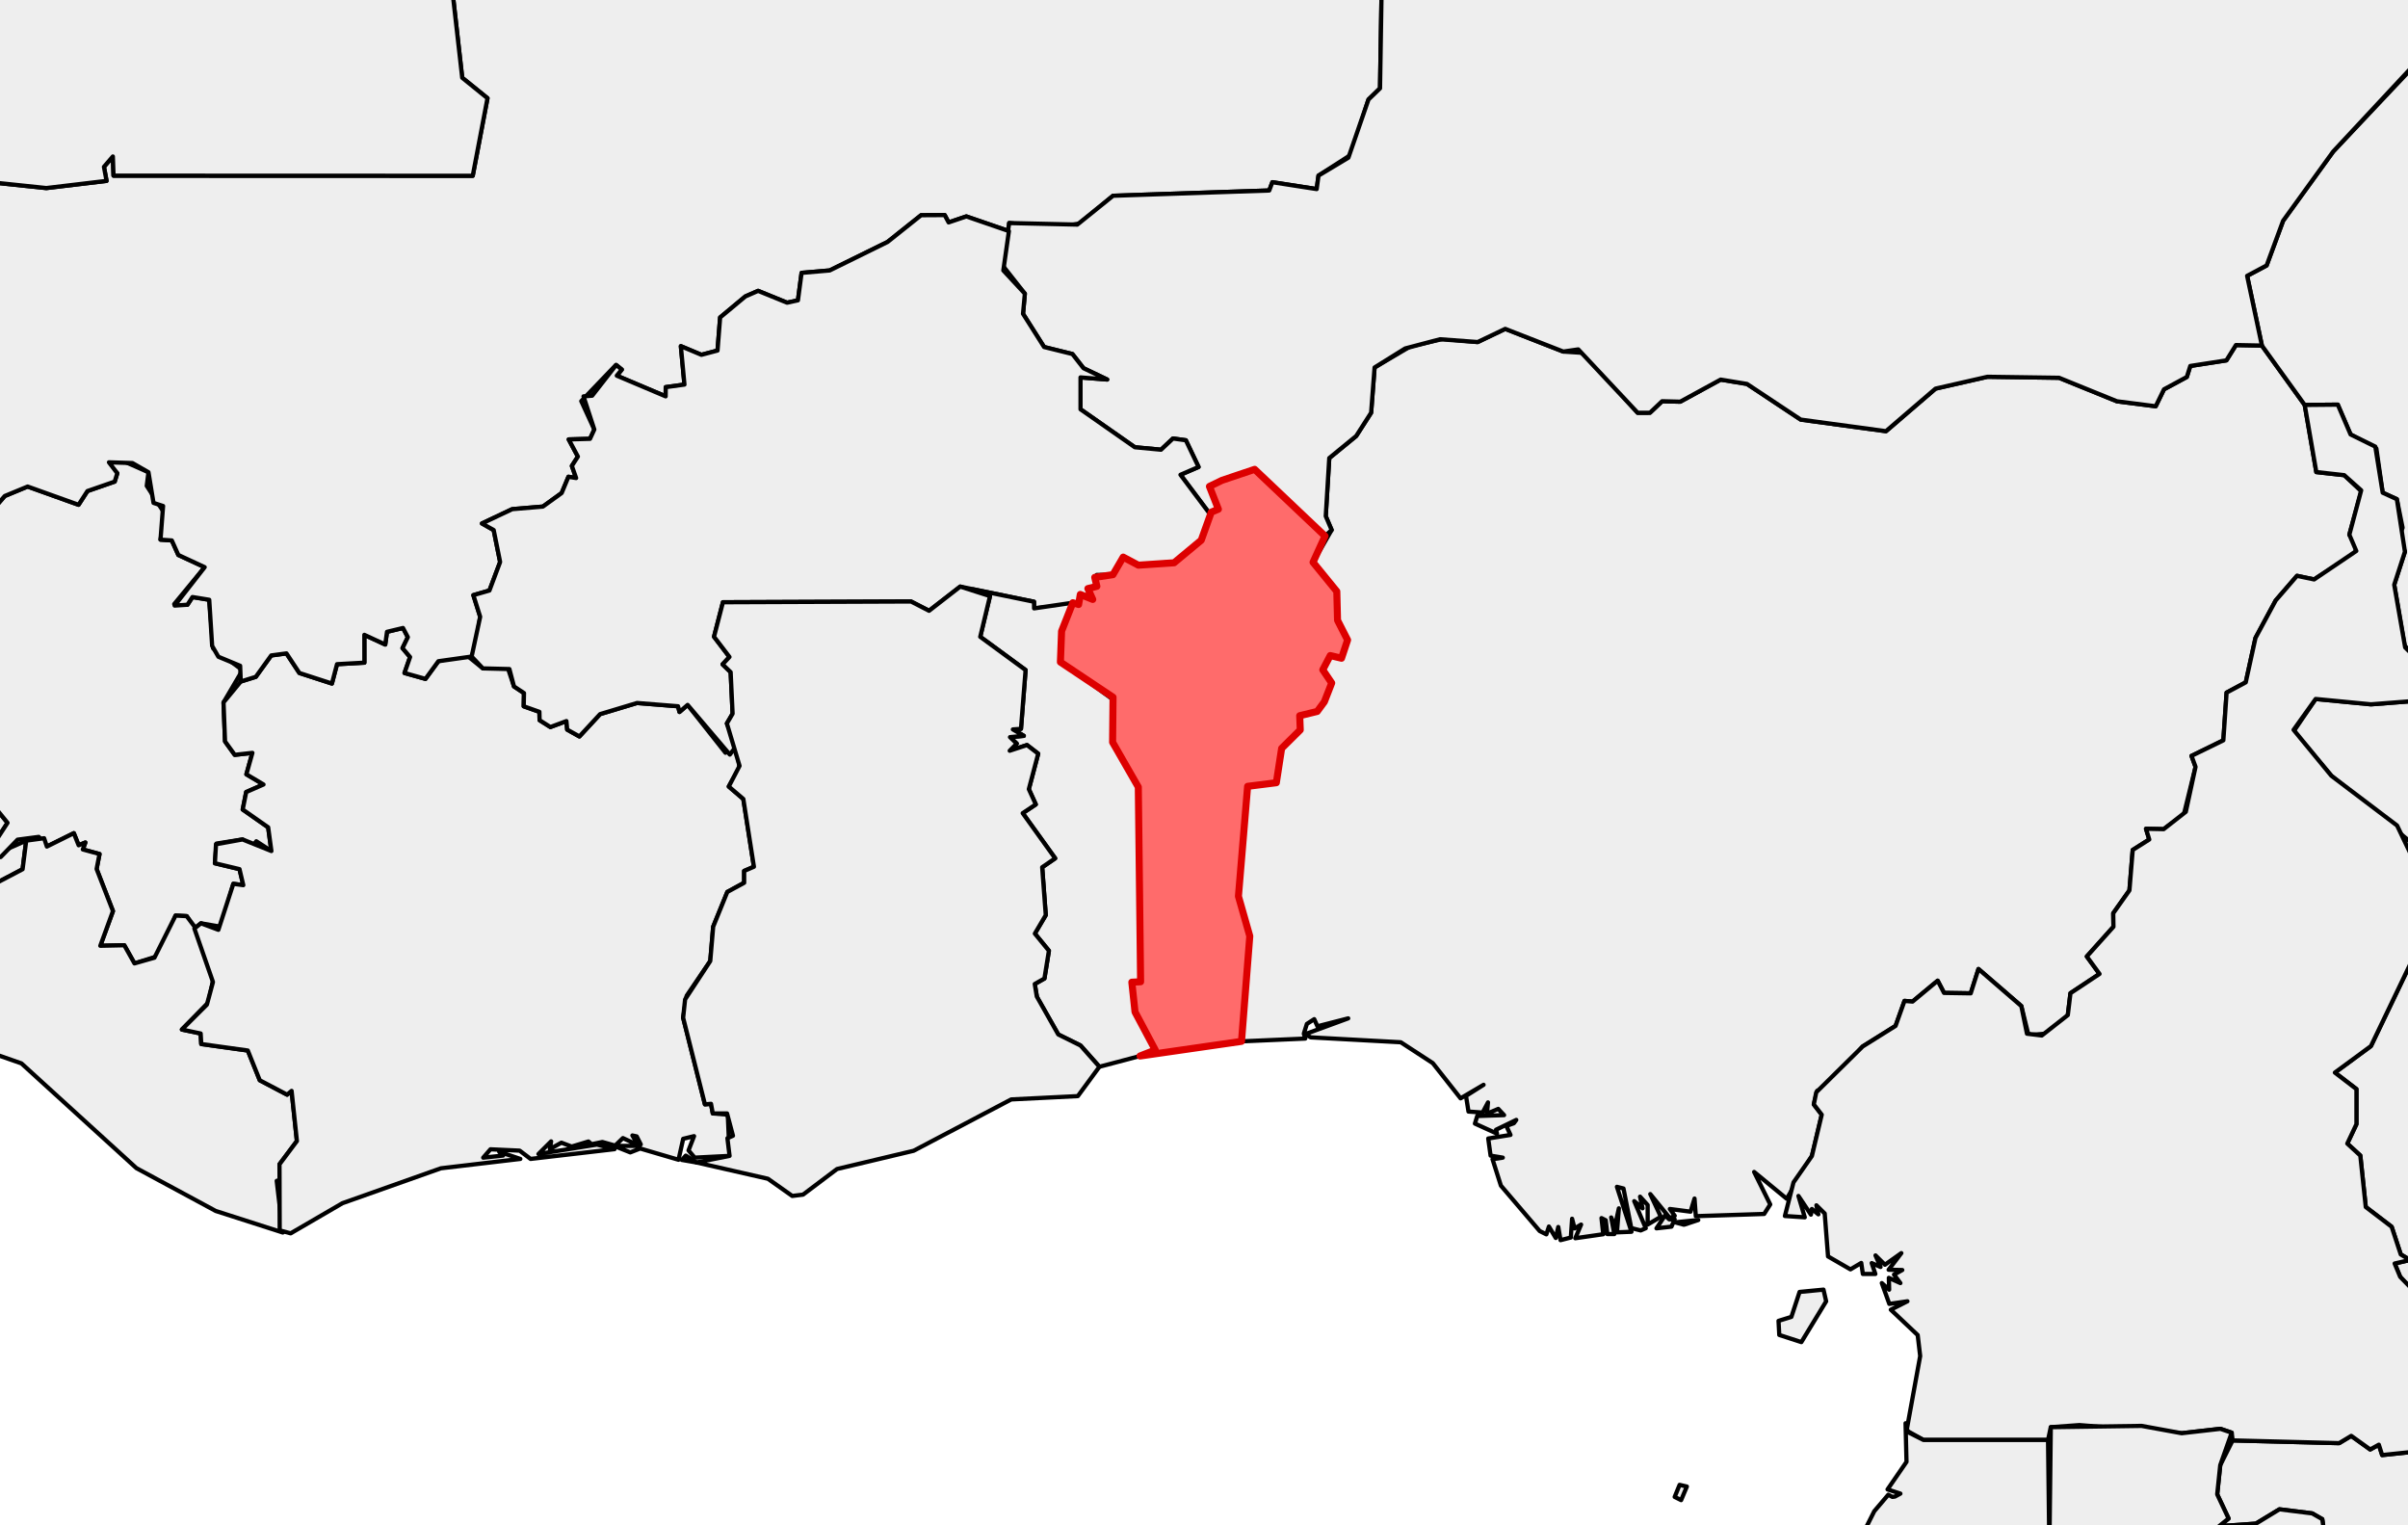 <?xml version="1.0" encoding="utf-8" standalone="no"?>
<!DOCTYPE svg PUBLIC "-//W3C//DTD SVG 1.1//EN"
  "http://www.w3.org/Graphics/SVG/1.1/DTD/svg11.dtd">
<svg xmlns:xlink="http://www.w3.org/1999/xlink" width="170.525pt" height="108pt" viewBox="0 0 170.525 108" xmlns="http://www.w3.org/2000/svg" version="1.1">
 <defs>
  <style type="text/css">*{stroke-linejoin: round; stroke-linecap: butt}</style>
 </defs>
 <g id="figure_1">
  <g id="patch_1">
   <path d="M 0 108 
L 170.525 108 
L 170.525 0 
L 0 0 
z
" style="fill: #ffffff"/>
  </g>
  <g id="axes_1">
   <g id="PatchCollection_1">
    <path d="M 143.655 142.938 
L 144.308 141.329 
L 146.097 140.066 
L 147.456 141.339 
L 148.9 140.968 
L 148.366 140.482 
L 149.158 138.682 
L 147.456 137.795 
L 148.058 136.684 
L 147.119 135.527 
L 146.416 135.751 
L 147.037 134.18 
L 146.651 132.145 
L 147.91 132.718 
L 149.118 132.141 
L 149.939 132.718 
L 152.57 132.146 
L 152.838 130.572 
L 152.356 129.152 
L 152.751 129.426 
L 153.717 128.756 
L 154.858 129.387 
L 156.208 131.787 
L 155.948 132.432 
L 159.195 132.892 
L 161.079 130.583 
L 162.159 132.347 
L 161.759 133.064 
L 163.377 133.279 
L 164.334 132.314 
L 163.762 131.44 
L 164.405 129.761 
L 165.414 129.305 
L 165.755 127.824 
L 165.199 127.325 
L 165.85 126.9 
L 166.013 125.964 
L 165.377 123.372 
L 166.028 120.535 
L 164.905 119.484 
L 163.839 119.556 
L 163.413 118.357 
L 161.662 117.879 
L 162.258 116.855 
L 161.927 115.18 
L 162.418 114.146 
L 163.284 112.877 
L 164.96 112.328 
L 165.883 110.366 
L 164.655 108.91 
L 164.452 107.562 
L 163.738 107.154 
L 161.42 106.866 
L 159.755 107.88 
L 157.149 108.06 
L 157.819 107.516 
L 157.013 105.805 
L 157.228 103.741 
L 158.106 101.987 
L 165.65 102.181 
L 166.506 101.666 
L 167.849 102.629 
L 168.46 102.29 
L 168.695 103.025 
L 170.817 102.802 
L 171.644 103.596 
L 172.608 103.23 
L 174.092 103.525 
L 176.127 104.604 
L 176.498 105.388 
L 177.089 104.849 
L 176.465 103.21 
L 176.604 102.066 
L 177.412 101.57 
L 179.21 97.452 
L 179.12 95.302 
L 180.002 92.983 
L 183.969 92.446 
L 185.704 91.596 
L 187.919 92.206 
L 188.244 92.725 
L 189.833 92.569 
L 190.493 93.147 
L 190.937 92.492 
L 192.418 92.108 
L 193.441 93.15 
L 193.352 95.492 
L 189.77 101.993 
L 189.763 106.08 
L 188.406 109.672 
L 188.928 113.966 
L 187.41 117.814 
L 187.63 120.015 
L 184.704 123.316 
L 182.812 123.867 
L 181.557 125.022 
L 179.441 129.174 
L 177.325 131.153 
L 177.53 138.75 
L 175.453 142.807 
L 172.945 143.751 
L 172.449 144.798 
L 170.76 145.639 
L 168.289 148.835 
L 167.239 149.405 
L 166.226 149.012 
L 165.436 149.314 
L 165.105 147.116 
L 165.894 146.245 
L 165.346 145.223 
L 162.413 146.707 
L 160.892 146.404 
L 160.875 147.966 
L 158.756 149.307 
L 156.898 147.236 
L 156.334 147.473 
L 155.291 146.129 
L 154.574 145.989 
L 153.66 147.118 
L 152.091 147.428 
L 151.66 148.588 
L 150.8 148.489 
L 149.59 150.209 
L 148.335 148.632 
L 148.243 147.238 
z
" clip-path="url(#pe9084665d2)" style="fill: #eeeeee; stroke: #000000; stroke-width: 0.3"/>
    <path d="M -18.15 55.78 
L -16.922 55.764 
L -15.884 54.865 
L -15.875 54.229 
L -14.591 53.724 
L -12.657 50.141 
L -11.361 49.818 
L -10.464 50.183 
L -9.009 49.866 
L -8.931 49.393 
L -4.539 49.388 
L -2.147 52.242 
L -1.785 53.425 
L -0.747 54.001 
L -1.219 55.496 
L -0.21 55.695 
L -0.247 57.299 
L 0.534 58.258 
L -1.146 60.845 
L 1.857 59.52 
L 1.6 61.545 
L -0.329 62.56 
L -0.35 64.325 
L -5.002 68.056 
L -6.056 70.031 
L -8.464 68.489 
L -12.884 66.872 
L -11.976 66.872 
L -12.769 66.501 
L -12.366 65.907 
L -10.745 65.442 
L -12.6 65.716 
L -13.132 65.101 
L -12.522 64.292 
L -13.516 64.898 
L -15.742 63.537 
L -14.97 63.329 
L -15.57 62.568 
L -15.332 62.083 
L -15.969 61.07 
L -17.241 61.624 
L -18.055 59.415 
L -16.377 60.245 
L -16.924 59.598 
L -15.291 58.952 
L -15.698 58.86 
L -15.332 58.173 
L -16.564 58.858 
L -16.331 58.402 
L -17.199 58.268 
L -16.867 58.873 
L -17.231 59.298 
L -17.746 57.228 
L -16.06 57.018 
L -17.018 56.972 
L -16.652 56.468 
L -17.923 56.381 
z
" clip-path="url(#pe9084665d2)" style="fill: #eeeeee; stroke: #000000; stroke-width: 0.3"/>
    <path d="M -15.834 65.626 
L -13.645 65.194 
L -12.794 65.675 
L -13.17 66.873 
L -13.54 66.276 
z
" clip-path="url(#pe9084665d2)" style="fill: #eeeeee; stroke: #000000; stroke-width: 0.3"/>
    <path d="M -29.935 43.576 
L -27.494 39.286 
L -26.234 39.183 
L -24.701 38.136 
L -22.882 38.349 
L -21.92 37.633 
L -20.992 37.861 
L -20.952 35.893 
L -22.599 34.894 
L -21.721 34.051 
L -20.76 33.945 
L -20.981 31.39 
L -16.661 31.641 
L -16.499 32.74 
L -15.579 32.31 
L -11.919 33.86 
L -10.216 33.176 
L -6.092 33.036 
L -5.475 33.33 
L -6.265 34.625 
L -5.118 35.736 
L -4.167 35.815 
L -3.247 34.552 
L -2.583 34.438 
L -0.987 36.648 
L 0.337 35.119 
L 1.958 34.449 
L 5.563 35.741 
L 6.192 34.769 
L 8.122 34.1 
L 8.306 33.509 
L 7.62 32.854 
L 8.593 32.586 
L 10.514 33.436 
L 10.393 34.402 
L 11.694 36.415 
L 11.367 38.209 
L 12.167 38.266 
L 12.629 39.294 
L 14.494 40.159 
L 12.338 42.772 
L 13.274 42.818 
L 13.63 42.273 
L 14.817 42.467 
L 15.097 45.91 
L 17.173 47.451 
L 15.83 49.734 
L 15.937 52.494 
L 16.624 53.446 
L 17.874 53.306 
L 17.449 54.824 
L 18.66 55.545 
L 17.434 56.082 
L 17.188 57.316 
L 18.991 58.578 
L 19.219 60.257 
L 18.149 59.565 
L 17.873 59.948 
L 17.177 59.437 
L 15.332 59.728 
L 15.219 61.122 
L 16.96 61.538 
L 17.229 62.673 
L 16.524 62.578 
L 15.655 65.62 
L 14.233 65.374 
L 13.765 65.743 
L 13.222 64.868 
L 12.432 64.827 
L 11.297 67.656 
L 9.523 68.213 
L 8.802 66.929 
L 7.103 66.965 
L 7.999 64.508 
L 6.841 61.529 
L 7.047 60.468 
L 5.866 60.145 
L 6.043 59.653 
L 5.569 59.849 
L 5.228 58.993 
L 3.319 59.939 
L 2.747 59.254 
L 1.244 59.452 
L 0.053 60.68 
L -1.146 60.845 
L 0.534 58.258 
L -0.247 57.299 
L -0.21 55.695 
L -1.219 55.496 
L -0.747 54.001 
L -1.785 53.425 
L -4.223 49.463 
L -8.931 49.393 
L -9.009 49.866 
L -10.464 50.183 
L -11.361 49.818 
L -12.657 50.141 
L -14.591 53.724 
L -15.875 54.229 
L -15.884 54.865 
L -16.922 55.764 
L -18.15 55.78 
L -17.199 54.813 
L -17.874 54.74 
L -17.697 54.263 
L -18.244 54.836 
L -18.15 53.662 
L -18.857 54.131 
L -18.783 53.108 
L -19.561 53.039 
L -19.38 52.237 
L -19.783 52.7 
L -20.054 52.237 
L -20.967 52.627 
L -19.873 50.765 
L -20.47 50.399 
L -20.985 51.062 
L -20.696 49.703 
L -21.74 50.278 
L -23.168 49.173 
L -22.781 48.002 
L -23.797 48.969 
L -23.695 48.14 
L -24.255 48.631 
L -24.398 48.119 
L -25.781 47.902 
L -26.327 45.93 
L -27.141 46.123 
L -26.097 43.359 
L -27.419 45.024 
L -27.098 43.904 
L -27.82 44.646 
L -27.689 43.488 
L -28.141 43.813 
L -28.214 43.218 
L -27.187 42.387 
L -27.322 42.2 
L -28.372 42.846 
L -28.869 42.433 
L -29.141 44.184 
z
" clip-path="url(#pe9084665d2)" style="fill: #eeeeee; stroke: #000000; stroke-width: 0.3"/>
    <path d="M -6.056 70.031 
L -5.002 68.056 
L -0.35 64.325 
L -0.329 62.56 
L 1.6 61.545 
L 1.857 59.52 
L 3.124 59.349 
L 3.319 59.939 
L 5.228 58.993 
L 5.569 59.849 
L 6.043 59.653 
L 5.866 60.145 
L 7.047 60.468 
L 6.841 61.529 
L 7.999 64.508 
L 7.103 66.965 
L 8.802 66.929 
L 9.523 68.213 
L 10.937 67.81 
L 12.432 64.827 
L 13.222 64.868 
L 14.161 66.119 
L 15.099 69.37 
L 14.745 70.986 
L 12.881 72.896 
L 14.21 73.176 
L 14.253 73.922 
L 17.549 74.381 
L 18.396 76.487 
L 20.333 77.507 
L 20.65 77.24 
L 21.026 80.791 
L 19.793 82.437 
L 19.967 83.5 
L 19.596 83.61 
L 20.026 87.267 
L 15.277 85.742 
L 9.659 82.709 
L 1.517 75.292 
L -1.497 74.238 
L -1.305 73.491 
L -5.24 71.497 
z
" clip-path="url(#pe9084665d2)" style="fill: #eeeeee; stroke: #000000; stroke-width: 0.3"/>
    <path d="M 165.347 75.943 
L 167.899 74.068 
L 170.892 67.828 
L 172.276 66.873 
L 172.596 65.976 
L 175.54 66.212 
L 178.493 64.974 
L 178.634 64.228 
L 179.671 63.647 
L 180.106 64.926 
L 181.22 65.856 
L 186.903 62.875 
L 193.195 62.453 
L 196.74 58.241 
L 195.054 57.07 
L 196.062 56.158 
L 205.428 55.131 
L 206.135 53.899 
L 206.971 54.031 
L 208.019 53.251 
L 210.874 49.506 
L 211.652 49.524 
L 212.573 47.997 
L 213.935 47.351 
L 213.96 45.067 
L 218.762 42.639 
L 221.505 43.17 
L 224.356 46.39 
L 226.699 50.263 
L 226.615 54.195 
L 225.569 54.913 
L 225.313 55.932 
L 226.187 56.228 
L 225.774 58.001 
L 230.496 58.13 
L 230.713 58.882 
L 229.962 59.827 
L 230.066 60.64 
L 234.356 61.564 
L 236.072 63.472 
L 237.118 63.687 
L 237.532 65.061 
L 236.775 65.596 
L 236.942 66.124 
L 238.066 67.236 
L 242.48 69.512 
L 242.912 70.629 
L 244.813 71.818 
L 244.098 73.079 
L 245.68 74.826 
L 245.123 75.719 
L 247.452 76.327 
L 247.735 76.913 
L 249.755 77.759 
L 250.665 79.042 
L 250.687 81.174 
L 251.859 82.446 
L 249.423 81.556 
L 248.054 82.669 
L 247.208 82.287 
L 245.638 82.602 
L 243.621 81.32 
L 241.717 81.779 
L 239.284 80.401 
L 238.09 80.836 
L 237.719 82.705 
L 233.895 83.475 
L 231.68 82.1 
L 231.695 82.679 
L 230.771 83.392 
L 226.323 84.708 
L 225.173 85.669 
L 221.752 84.106 
L 220.368 86.335 
L 219.725 86.456 
L 219.182 88.352 
L 217.808 88.772 
L 214.058 87.667 
L 210.569 87.679 
L 208.32 86.592 
L 206.39 86.85 
L 204.79 84.453 
L 201.382 82.27 
L 198.627 82.046 
L 196.469 83.53 
L 194.282 86.947 
L 192.881 87.435 
L 193.574 89.328 
L 193.441 93.15 
L 192.418 92.108 
L 190.937 92.492 
L 190.493 93.147 
L 189.833 92.569 
L 188.244 92.725 
L 187.919 92.206 
L 185.704 91.596 
L 182.724 92.739 
L 180.273 92.803 
L 179.12 95.302 
L 179.21 97.452 
L 177.226 101.409 
L 176.402 96.757 
L 175.465 95.695 
L 174.615 95.627 
L 169.971 90.404 
L 169.58 89.462 
L 170.666 89.213 
L 170.012 88.819 
L 169.368 86.861 
L 167.534 85.46 
L 167.147 81.816 
L 166.226 80.97 
L 166.873 79.595 
L 166.873 77.112 
z
" clip-path="url(#pe9084665d2)" style="fill: #eeeeee; stroke: #000000; stroke-width: 0.3"/>
    <path d="M 12.881 72.896 
L 14.651 71.133 
L 15.082 69.532 
L 13.765 65.743 
L 14.233 65.374 
L 15.464 65.835 
L 16.524 62.578 
L 17.229 62.673 
L 16.96 61.538 
L 15.219 61.122 
L 15.296 59.776 
L 17.177 59.437 
L 19.219 60.257 
L 18.991 58.578 
L 17.188 57.316 
L 17.434 56.082 
L 18.66 55.545 
L 17.449 54.824 
L 17.874 53.306 
L 16.624 53.446 
L 15.937 52.494 
L 15.83 49.734 
L 17.05 48.255 
L 18.115 47.922 
L 19.206 46.408 
L 20.286 46.263 
L 21.201 47.65 
L 23.505 48.397 
L 23.866 47.027 
L 25.803 46.919 
L 25.801 44.95 
L 27.281 45.634 
L 27.406 44.736 
L 28.54 44.464 
L 28.881 45.115 
L 28.505 45.891 
L 29.04 46.521 
L 28.646 47.651 
L 30.131 48.068 
L 31.044 46.818 
L 32.927 46.295 
L 34.196 47.325 
L 35.964 47.3 
L 36.399 48.603 
L 37.106 49.072 
L 37.088 50.008 
L 38.199 50.401 
L 38.212 50.992 
L 38.977 51.478 
L 40.111 51.055 
L 40.166 51.66 
L 41.031 52.144 
L 42.495 50.563 
L 45.114 49.774 
L 48.016 50.006 
L 48.118 50.41 
L 48.695 49.91 
L 51.374 53.298 
L 52.178 52.777 
L 52.364 54.354 
L 51.61 55.69 
L 52.64 56.572 
L 53.39 61.369 
L 52.698 61.667 
L 52.699 62.506 
L 51.506 63.155 
L 50.505 65.614 
L 50.298 68.046 
L 48.627 70.501 
L 48.378 72.061 
L 49.921 78.192 
L 50.351 78.155 
L 50.477 78.836 
L 51.539 78.925 
L 51.665 81.84 
L 49.196 81.966 
L 48.759 81.453 
L 49.15 80.444 
L 48.381 80.632 
L 48.049 82.116 
L 45.337 81.32 
L 44.634 81.594 
L 43.478 81.132 
L 45.288 81.132 
L 45.375 81.026 
L 45.089 80.462 
L 44.784 80.396 
L 45.188 81.081 
L 44.112 80.582 
L 43.563 81.114 
L 42.659 80.857 
L 41.893 81.015 
L 41.671 80.823 
L 40.484 81.182 
L 39.755 80.907 
L 38.937 81.365 
L 39.028 80.815 
L 38.132 81.709 
L 42.272 81.04 
L 43.519 81.365 
L 37.575 82.057 
L 36.799 81.47 
L 34.733 81.375 
L 34.219 81.968 
L 35.625 81.818 
L 35.35 81.549 
L 36.847 82.057 
L 31.222 82.72 
L 24.251 85.191 
L 20.582 87.326 
L 19.807 87.116 
L 19.793 82.437 
L 21.026 80.791 
L 20.65 77.24 
L 20.333 77.507 
L 18.396 76.487 
L 17.549 74.381 
L 14.253 73.922 
L 14.21 73.176 
z
" clip-path="url(#pe9084665d2)" style="fill: #eeeeee; stroke: #000000; stroke-width: 0.3"/>
    <path d="M 48.286 82.128 
L 48.566 81.823 
L 49.325 82.308 
z
" clip-path="url(#pe9084665d2)" style="fill: #eeeeee; stroke: #000000; stroke-width: 0.3"/>
    <path d="M -11.278 17.277 
L -9.994 17.549 
L -8.337 16.437 
L -8.504 14.562 
L -7.718 12.131 
L -6.975 12.131 
L -6.375 11.444 
L -2.338 15.074 
L -1.08 12.857 
L 3.279 13.316 
L 7.545 12.807 
L 7.361 11.814 
L 7.992 11.079 
L 8.04 12.437 
L 33.477 12.446 
L 34.522 6.954 
L 32.732 5.505 
L 26.306 -51.352 
L 38.046 -51.358 
L 77.598 -25.212 
L 77.651 -22.774 
L 80.336 -21.826 
L 81.784 -19.857 
L 83.726 -19.245 
L 84.585 -19.652 
L 85.908 -18.193 
L 91.199 -16.608 
L 91.61 -13.705 
L 90.571 -12.008 
L 91.769 -11.069 
L 98.024 -12.053 
L 97.728 6.255 
L 96.91 7.046 
L 95.655 10.965 
L 93.371 12.434 
L 93.242 13.388 
L 90.104 12.901 
L 89.882 13.488 
L 78.824 13.86 
L 76.453 15.824 
L 74.44 16.17 
L 71.466 15.792 
L 71.447 16.363 
L 68.431 15.324 
L 67.178 15.748 
L 66.899 15.228 
L 65.23 15.238 
L 62.852 17.133 
L 58.754 19.149 
L 56.765 19.32 
L 56.507 21.264 
L 55.739 21.432 
L 53.686 20.594 
L 52.786 20.988 
L 50.997 22.477 
L 50.812 24.82 
L 49.671 25.122 
L 48.216 24.51 
L 48.47 27.23 
L 47.145 27.411 
L 47.139 28.063 
L 43.679 26.599 
L 44.034 26.167 
L 43.615 25.845 
L 41.164 28.402 
L 42.087 30.411 
L 41.783 31.07 
L 40.275 31.112 
L 40.924 32.326 
L 40.498 32.989 
L 40.799 33.847 
L 40.255 33.758 
L 39.776 34.908 
L 38.446 35.868 
L 36.272 36.051 
L 34.131 37.063 
L 34.961 37.531 
L 35.417 39.792 
L 34.66 41.811 
L 33.522 42.139 
L 34.004 43.671 
L 33.671 45.748 
L 33.4 46.486 
L 31.044 46.818 
L 30.131 48.068 
L 28.646 47.651 
L 29.04 46.521 
L 28.505 45.891 
L 28.881 45.115 
L 28.54 44.464 
L 27.406 44.736 
L 27.281 45.634 
L 25.801 44.95 
L 25.803 46.919 
L 23.866 47.027 
L 23.505 48.397 
L 21.201 47.65 
L 20.286 46.263 
L 19.206 46.408 
L 18.115 47.922 
L 17.05 48.255 
L 17.006 47.139 
L 15.465 46.5 
L 15.023 45.734 
L 14.817 42.467 
L 13.63 42.273 
L 13.274 42.818 
L 12.368 42.878 
L 14.494 40.159 
L 12.629 39.294 
L 12.167 38.266 
L 11.367 38.209 
L 11.549 35.827 
L 10.871 35.607 
L 10.514 33.436 
L 9.378 32.786 
L 7.716 32.734 
L 8.306 33.509 
L 8.122 34.1 
L 6.192 34.769 
L 5.563 35.741 
L 1.958 34.449 
L 0.337 35.119 
L -0.987 36.648 
L -2.583 34.438 
L -3.247 34.552 
L -4.167 35.815 
L -5.118 35.736 
L -6.265 34.625 
L -5.475 33.33 
L -5.403 32.687 
L -6 32.262 
L -5.477 29.394 
L -6.433 28.445 
L -6.963 26.773 
L -7.812 26.458 
L -8.388 27.133 
L -10.174 24.466 
L -9.281 23.626 
L -9.511 21.365 
L -10.997 19.853 
L -10.621 18.17 
z
" clip-path="url(#pe9084665d2)" style="fill: #eeeeee; stroke: #000000; stroke-width: 0.3"/>
    <path d="M 87.701 63.46 
L 88.351 55.676 
L 90.385 55.42 
L 90.76 52.988 
L 92.079 51.68 
L 92.041 50.675 
L 93.282 50.373 
L 93.788 49.687 
L 94.305 48.359 
L 93.675 47.425 
L 94.203 46.417 
L 95.001 46.606 
L 95.431 45.315 
L 94.719 43.919 
L 94.667 41.873 
L 92.986 39.81 
L 94.302 37.526 
L 93.884 36.546 
L 94.133 32.433 
L 96.039 30.873 
L 97.097 29.222 
L 97.342 26.02 
L 99.867 24.531 
L 102.187 23.998 
L 104.644 24.218 
L 106.594 23.285 
L 110.707 24.893 
L 112.208 24.99 
L 115.974 29.227 
L 116.845 29.223 
L 117.704 28.408 
L 118.988 28.441 
L 121.851 26.878 
L 123.714 27.184 
L 127.52 29.71 
L 133.557 30.53 
L 137.066 27.517 
L 140.745 26.677 
L 145.815 26.749 
L 149.908 28.412 
L 152.659 28.765 
L 153.245 27.566 
L 154.862 26.692 
L 155.108 25.912 
L 157.665 25.516 
L 158.34 24.432 
L 160.178 24.468 
L 163.211 28.673 
L 164.033 33.424 
L 166.009 33.643 
L 167.221 34.788 
L 166.372 37.861 
L 166.899 38.398 
L 166.795 39.171 
L 163.877 41.027 
L 162.664 40.772 
L 161.156 42.515 
L 159.724 45.17 
L 159.036 48.313 
L 157.679 49.039 
L 157.449 52.418 
L 155.195 53.52 
L 155.48 54.296 
L 154.649 57.677 
L 153.224 58.707 
L 151.971 58.681 
L 152.203 59.44 
L 151.031 60.18 
L 150.799 63.039 
L 149.652 64.662 
L 149.666 65.62 
L 147.781 67.722 
L 148.68 68.957 
L 146.622 70.322 
L 146.434 71.873 
L 145.35 73.145 
L 143.651 73.291 
L 143.142 71.232 
L 140.107 68.611 
L 139.559 70.332 
L 137.669 70.302 
L 137.219 69.438 
L 135.441 70.916 
L 134.87 70.868 
L 134.237 72.638 
L 131.905 74.097 
L 129.53 76.906 
L 128.689 77.23 
L 128.447 78.197 
L 129.008 78.925 
L 128.312 81.849 
L 126.528 84.876 
L 124.221 82.979 
L 125.36 85.279 
L 124.93 85.953 
L 120.091 86.109 
L 120 84.862 
L 119.717 85.791 
L 118.253 85.6 
L 118.599 86.082 
L 118.253 86.246 
L 116.866 84.546 
L 117.613 86.151 
L 116.681 86.705 
L 116.681 85.321 
L 116.143 84.729 
L 116.319 85.555 
L 115.731 85.046 
L 116.547 86.963 
L 116.188 87.121 
L 115.52 86.952 
L 114.968 84.15 
L 114.505 84.033 
L 115.534 87.214 
L 114.505 87.255 
L 114.641 85.555 
L 114.369 86.797 
L 114.098 86.2 
L 114.32 87.377 
L 113.823 87.376 
L 113.712 86.399 
L 113.411 86.246 
L 113.538 87.388 
L 111.556 87.672 
L 111.967 86.705 
L 111.506 86.98 
L 111.329 86.292 
L 111.239 87.622 
L 110.511 87.809 
L 110.351 86.876 
L 110.172 87.654 
L 109.688 86.843 
L 109.507 87.397 
L 109.033 87.16 
L 106.287 83.946 
L 105.694 82.078 
L 106.422 81.966 
L 105.558 81.823 
L 105.39 80.612 
L 106.966 80.356 
L 106.674 79.722 
L 107.205 79.53 
L 107.377 79.294 
L 105.943 79.99 
L 106.011 80.265 
L 104.448 79.554 
L 104.612 79.018 
L 106.513 78.955 
L 106.101 78.514 
L 105.296 78.856 
L 105.373 78.055 
L 104.993 78.774 
L 103.992 78.703 
L 103.816 77.594 
L 105.06 76.809 
L 103.432 77.767 
L 101.464 75.273 
L 99.196 73.796 
L 92.821 73.45 
L 92.432 73.22 
L 95.475 72.104 
L 93.296 72.666 
L 93.07 72.162 
L 92.548 72.498 
L 92.332 73.184 
L 92.43 73.535 
L 87.919 73.732 
L 88.505 66.282 
z
" clip-path="url(#pe9084665d2)" style="fill: #eeeeee; stroke: #000000; stroke-width: 0.3"/>
    <path d="M 117.305 86.971 
L 117.911 86.059 
L 118.207 86.334 
L 118.594 86.334 
L 118.367 86.852 
z
" clip-path="url(#pe9084665d2)" style="fill: #eeeeee; stroke: #000000; stroke-width: 0.3"/>
    <path d="M 118.623 86.547 
L 120.264 86.382 
L 119.252 86.717 
z
" clip-path="url(#pe9084665d2)" style="fill: #eeeeee; stroke: #000000; stroke-width: 0.3"/>
    <path d="M 75.094 46.878 
L 75.177 44.689 
L 75.974 42.676 
L 76.383 42.801 
L 76.503 42.089 
L 77.383 42.442 
L 77.04 41.674 
L 77.677 41.513 
L 77.525 40.881 
L 78.816 40.688 
L 79.54 39.446 
L 80.614 40.017 
L 83.144 39.847 
L 85.067 38.249 
L 85.778 36.262 
L 86.281 36.053 
L 85.648 34.442 
L 86.535 34.01 
L 88.849 33.231 
L 93.834 37.955 
L 92.986 39.81 
L 94.667 41.873 
L 94.719 43.919 
L 95.431 45.315 
L 95.001 46.606 
L 94.203 46.417 
L 93.675 47.425 
L 94.305 48.359 
L 93.788 49.687 
L 93.282 50.373 
L 92.041 50.675 
L 92.079 51.68 
L 90.76 52.988 
L 90.385 55.42 
L 88.351 55.676 
L 87.701 63.46 
L 88.505 66.282 
L 87.919 73.732 
L 80.733 74.769 
L 81.812 74.344 
L 80.378 71.651 
L 80.152 69.544 
L 80.773 69.512 
L 80.611 55.726 
L 78.79 52.554 
L 78.821 49.367 
z
" clip-path="url(#pe9084665d2)" style="fill: #eeeeee; stroke: #000000; stroke-width: 0.3"/>
    <path d="M 159.132 19.532 
L 160.513 18.796 
L 161.68 15.633 
L 165.226 10.731 
L 172.493 3.041 
L 174.286 -17.165 
L 175.839 -20.072 
L 173.187 -22.863 
L 173.015 -23.792 
L 173.446 -24.197 
L 170.631 -27.827 
L 170.548 -31.2 
L 169.275 -37.931 
L 175.936 -40.946 
L 228.929 -14.429 
L 228.95 10.922 
L 223.053 11.036 
L 221.808 12.129 
L 222.147 14.411 
L 220.165 16.723 
L 220.282 17.854 
L 218.208 18.831 
L 218.642 20.704 
L 219.419 21.542 
L 217.221 22.772 
L 216.295 23.956 
L 217.572 26.95 
L 215.56 28.536 
L 214.536 30.582 
L 215.374 31.617 
L 216.5 31.544 
L 217.156 30.92 
L 218.752 31.808 
L 218.269 32.802 
L 219.006 34.806 
L 218.834 35.708 
L 219.857 35.423 
L 219.389 38.377 
L 220.914 39.92 
L 221.861 39.967 
L 221.911 42.043 
L 221.505 43.17 
L 218.762 42.639 
L 213.96 45.067 
L 213.935 47.351 
L 212.573 47.997 
L 211.652 49.524 
L 210.874 49.506 
L 208.019 53.251 
L 206.971 54.031 
L 206.135 53.899 
L 205.428 55.131 
L 196.062 56.158 
L 195.054 57.07 
L 196.74 58.241 
L 193.195 62.453 
L 186.903 62.875 
L 181.374 65.839 
L 180.106 64.926 
L 179.671 63.647 
L 178.634 64.228 
L 178.493 64.974 
L 175.54 66.212 
L 172.596 65.976 
L 173.138 64.168 
L 172.329 63.853 
L 170.625 59.557 
L 165.097 54.928 
L 162.433 51.776 
L 163.985 49.49 
L 167.901 49.869 
L 173.923 49.402 
L 170.281 45.712 
L 169.549 41.402 
L 170.307 39.063 
L 169.849 38.057 
L 170.143 37.37 
L 169.736 35.344 
L 168.732 34.886 
L 168.286 31.76 
L 166.458 30.762 
L 165.552 28.651 
L 163.211 28.673 
L 160.178 24.468 
z
" clip-path="url(#pe9084665d2)" style="fill: #eeeeee; stroke: #000000; stroke-width: 0.3"/>
    <path d="M 126.399 86.097 
L 127.009 83.718 
L 128.312 81.849 
L 129.008 78.925 
L 128.447 78.197 
L 128.619 77.34 
L 131.905 74.097 
L 134.237 72.638 
L 134.87 70.868 
L 135.441 70.916 
L 137.219 69.438 
L 137.669 70.302 
L 139.559 70.332 
L 140.107 68.611 
L 143.142 71.232 
L 143.542 73.19 
L 144.592 73.318 
L 146.434 71.873 
L 146.622 70.322 
L 148.68 68.957 
L 147.781 67.722 
L 149.666 65.62 
L 149.652 64.662 
L 150.799 63.039 
L 151.031 60.18 
L 152.203 59.44 
L 151.971 58.681 
L 153.224 58.707 
L 154.792 57.478 
L 155.48 54.296 
L 155.195 53.52 
L 157.449 52.418 
L 157.679 49.039 
L 159.036 48.313 
L 159.724 45.17 
L 161.156 42.515 
L 162.664 40.772 
L 163.877 41.027 
L 166.864 39.01 
L 166.372 37.861 
L 167.21 34.716 
L 166.009 33.643 
L 164.033 33.424 
L 163.211 28.673 
L 165.552 28.651 
L 166.458 30.762 
L 168.21 31.622 
L 168.732 34.886 
L 169.736 35.344 
L 170.307 39.063 
L 169.549 41.402 
L 170.324 45.84 
L 173.923 49.402 
L 167.901 49.869 
L 163.985 49.49 
L 162.423 51.676 
L 165.097 54.928 
L 169.752 58.451 
L 172.329 63.853 
L 173.138 64.168 
L 172.276 66.873 
L 170.892 67.828 
L 167.899 74.068 
L 165.347 75.943 
L 166.873 77.112 
L 166.873 79.595 
L 166.226 80.97 
L 167.147 81.816 
L 167.534 85.46 
L 169.368 86.861 
L 170.012 88.819 
L 170.666 89.213 
L 169.58 89.462 
L 169.971 90.404 
L 176.647 97.271 
L 176.634 99.64 
L 177.412 101.57 
L 176.727 101.768 
L 176.458 102.962 
L 177.068 104.955 
L 176.498 105.388 
L 176.127 104.604 
L 174.092 103.525 
L 172.608 103.23 
L 171.644 103.596 
L 170.817 102.802 
L 168.695 103.025 
L 168.46 102.29 
L 167.849 102.629 
L 166.506 101.666 
L 165.65 102.181 
L 158.106 101.987 
L 158.04 101.441 
L 157.239 101.166 
L 154.496 101.478 
L 147.255 100.902 
L 145.229 101.05 
L 145.034 101.955 
L 136.212 101.956 
L 135.018 101.289 
L 135.979 96.014 
L 135.804 94.529 
L 133.9 92.732 
L 135.076 92.136 
L 133.795 92.323 
L 133.262 90.848 
L 133.782 91.315 
L 133.761 90.478 
L 134.578 90.848 
L 134.126 90.248 
L 134.711 89.923 
L 133.746 89.903 
L 134.645 88.726 
L 133.484 89.55 
L 132.816 88.889 
L 133.173 89.708 
L 132.547 89.432 
L 132.805 90.202 
L 131.921 90.202 
L 131.806 89.422 
L 131.041 89.877 
L 129.454 88.96 
L 129.219 85.921 
L 128.631 85.341 
L 128.769 85.98 
L 128.31 85.6 
L 128.242 86.001 
L 127.359 84.679 
L 127.807 86.191 
z
" clip-path="url(#pe9084665d2)" style="fill: #eeeeee; stroke: #000000; stroke-width: 0.3"/>
    <path d="M 127.627 120.439 
L 128.614 121.873 
L 129.174 121.115 
L 129.721 122.373 
L 130.313 120.527 
L 131.676 118.731 
L 131.934 114.11 
L 132.032 115.283 
L 132.457 115.101 
L 132.879 115.839 
L 132.986 115.237 
L 133.533 115.745 
L 134.366 115.594 
L 135.027 116.342 
L 134.672 115.656 
L 136.442 115.237 
L 134.895 115.283 
L 132.945 114.545 
L 131.67 112.844 
L 131.738 112.294 
L 133.217 111.923 
L 133.351 112.325 
L 132.811 112.342 
L 132.72 112.478 
L 133.444 112.478 
L 133.444 113.074 
L 133.673 113.349 
L 133.568 109.687 
L 134.583 109.383 
L 135.901 110.288 
L 136.467 109.76 
L 145.128 109.789 
L 145.229 101.05 
L 151.658 100.959 
L 154.496 101.478 
L 157.239 101.166 
L 158.04 101.441 
L 157.228 103.741 
L 157.013 105.805 
L 157.819 107.516 
L 157.149 108.06 
L 159.755 107.88 
L 161.42 106.866 
L 163.738 107.154 
L 164.452 107.562 
L 164.655 108.91 
L 165.883 110.366 
L 164.96 112.328 
L 163.284 112.877 
L 162.418 114.146 
L 161.927 115.18 
L 162.258 116.855 
L 161.662 117.879 
L 163.413 118.357 
L 163.839 119.556 
L 164.905 119.484 
L 166.028 120.535 
L 165.379 123.275 
L 166.013 125.964 
L 165.85 126.9 
L 165.199 127.325 
L 165.755 127.824 
L 165.462 129.212 
L 164.372 129.811 
L 163.762 131.44 
L 164.334 132.314 
L 163.377 133.279 
L 161.759 133.064 
L 162.159 132.347 
L 161.079 130.583 
L 159.195 132.892 
L 155.948 132.432 
L 156.208 131.787 
L 154.858 129.387 
L 153.717 128.756 
L 152.751 129.426 
L 152.356 129.152 
L 152.838 130.572 
L 152.57 132.146 
L 149.939 132.718 
L 149.118 132.141 
L 147.91 132.718 
L 146.651 132.145 
L 147.037 134.18 
L 146.416 135.751 
L 147.119 135.527 
L 148.058 136.684 
L 147.456 137.795 
L 149.158 138.682 
L 148.366 140.482 
L 148.9 140.968 
L 147.456 141.339 
L 146.097 140.066 
L 144.308 141.329 
L 143.655 142.938 
L 142.659 141.29 
L 140.556 139.681 
L 140.483 138.753 
L 135.625 134.634 
L 134.307 132.906 
L 134.913 133.295 
L 135.212 132.998 
L 136.121 134.153 
L 137.31 133.778 
L 137.183 133.473 
L 136.167 133.694 
L 135.44 132.68 
L 134.628 133.09 
L 134.443 132.476 
L 134.307 132.857 
L 133.601 132.296 
L 133.394 131.224 
L 131.442 129.102 
L 132.742 129.41 
L 133.245 130.407 
L 133.076 129.437 
L 132.127 128.717 
L 131.901 129.18 
L 131.337 128.824 
L 131.103 127.108 
L 129.755 125.336 
L 129.536 124.766 
L 129.773 125.262 
L 130.7 126.358 
L 131.399 126.81 
L 131.502 127.748 
L 133.353 127.295 
L 132.67 126.375 
L 131.544 127.017 
L 131.292 126.452 
L 131.859 125.892 
L 131.868 125.118 
L 131.785 125.706 
L 130.875 125.972 
L 129.844 125.224 
L 129.864 124.514 
L 128.766 123.06 
L 129.033 123.272 
L 129.219 122.97 
L 128.582 122.694 
z
" clip-path="url(#pe9084665d2)" style="fill: #eeeeee; stroke: #000000; stroke-width: 0.3"/>
    <path d="M 132.142 111.06 
L 132.19 111.062 
L 132.161 111.08 
z
" clip-path="url(#pe9084665d2)" style="fill: #eeeeee; stroke: #000000; stroke-width: 0.3"/>
    <path d="M 129.31 120.943 
L 129.92 120.998 
L 129.688 121.618 
z
" clip-path="url(#pe9084665d2)" style="fill: #eeeeee; stroke: #000000; stroke-width: 0.3"/>
    <path d="M 71.013 18.809 
L 71.466 15.792 
L 76.291 15.902 
L 78.824 13.86 
L 89.882 13.488 
L 90.104 12.901 
L 93.242 13.388 
L 93.371 12.434 
L 95.489 11.163 
L 96.91 7.046 
L 97.728 6.255 
L 98.024 -12.053 
L 108.4 -14.118 
L 119.589 -23.673 
L 149.32 -41.434 
L 159.35 -39.166 
L 164.214 -35.383 
L 169.275 -37.931 
L 170.548 -31.2 
L 170.631 -27.827 
L 173.446 -24.197 
L 173.015 -23.792 
L 173.187 -22.863 
L 175.839 -20.072 
L 174.286 -17.165 
L 172.536 2.893 
L 165.226 10.731 
L 161.68 15.633 
L 160.513 18.796 
L 159.132 19.532 
L 160.178 24.468 
L 158.34 24.432 
L 157.665 25.516 
L 155.108 25.912 
L 154.862 26.692 
L 153.245 27.566 
L 152.659 28.765 
L 149.908 28.412 
L 145.815 26.749 
L 140.745 26.677 
L 137.066 27.517 
L 133.557 30.53 
L 127.52 29.71 
L 123.714 27.184 
L 121.851 26.878 
L 118.988 28.441 
L 117.704 28.408 
L 116.845 29.223 
L 115.974 29.227 
L 111.766 24.738 
L 110.707 24.893 
L 106.594 23.285 
L 104.644 24.218 
L 101.975 24.02 
L 99.508 24.672 
L 97.342 26.02 
L 97.097 29.222 
L 96.039 30.873 
L 94.133 32.433 
L 93.884 36.546 
L 94.302 37.526 
L 93.834 37.955 
L 88.849 33.231 
L 85.706 34.325 
L 86.285 35.937 
L 85.84 36.607 
L 83.597 33.616 
L 84.877 33.063 
L 83.977 31.173 
L 83.066 31.048 
L 82.219 31.842 
L 80.364 31.667 
L 76.518 28.979 
L 76.518 26.722 
L 78.407 26.872 
L 76.728 26.069 
L 75.944 25.067 
L 73.938 24.57 
L 72.446 22.218 
L 72.576 20.791 
z
" clip-path="url(#pe9084665d2)" style="fill: #eeeeee; stroke: #000000; stroke-width: 0.3"/>
    <path d="M 33.4 46.486 
L 34.004 43.671 
L 33.522 42.139 
L 34.66 41.811 
L 35.417 39.792 
L 34.961 37.531 
L 34.131 37.063 
L 36.272 36.051 
L 38.446 35.868 
L 39.776 34.908 
L 40.255 33.758 
L 40.799 33.847 
L 40.498 32.989 
L 40.924 32.326 
L 40.275 31.112 
L 41.783 31.07 
L 42.087 30.411 
L 41.323 28.064 
L 41.935 28.017 
L 43.638 25.839 
L 44.034 26.167 
L 43.679 26.599 
L 47.139 28.063 
L 47.145 27.411 
L 48.47 27.23 
L 48.216 24.51 
L 49.671 25.122 
L 50.812 24.82 
L 50.997 22.477 
L 52.786 20.988 
L 53.686 20.594 
L 55.739 21.432 
L 56.507 21.264 
L 56.765 19.32 
L 58.754 19.149 
L 62.852 17.133 
L 65.23 15.238 
L 66.899 15.228 
L 67.178 15.748 
L 68.431 15.324 
L 71.447 16.363 
L 71.052 19.149 
L 72.576 20.791 
L 72.446 22.218 
L 73.938 24.57 
L 75.944 25.067 
L 76.728 26.069 
L 78.407 26.872 
L 76.518 26.722 
L 76.518 28.979 
L 80.364 31.667 
L 82.219 31.842 
L 83.066 31.048 
L 83.977 31.173 
L 84.877 33.063 
L 83.597 33.616 
L 85.84 36.607 
L 85.159 38.16 
L 83.325 39.761 
L 80.614 40.017 
L 79.54 39.446 
L 78.816 40.688 
L 77.663 40.71 
L 77.677 41.513 
L 77.04 41.674 
L 77.405 42.411 
L 76.503 42.089 
L 76.383 42.801 
L 73.231 43.076 
L 73.225 42.606 
L 68 41.533 
L 65.793 43.246 
L 64.514 42.588 
L 51.196 42.641 
L 50.565 45.083 
L 51.658 46.515 
L 51.17 47.038 
L 51.742 47.592 
L 51.881 50.533 
L 51.475 51.224 
L 52.178 52.777 
L 51.684 53.427 
L 48.695 49.91 
L 48.118 50.41 
L 48.016 50.006 
L 45.114 49.774 
L 42.495 50.563 
L 41.031 52.144 
L 40.166 51.66 
L 40.111 51.055 
L 38.977 51.478 
L 38.212 50.992 
L 38.199 50.401 
L 37.088 50.008 
L 37.106 49.072 
L 36.399 48.603 
L 36.074 47.372 
L 34.196 47.325 
z
" clip-path="url(#pe9084665d2)" style="fill: #eeeeee; stroke: #000000; stroke-width: 0.3"/>
    <path d="M 68.899 41.721 
L 73.225 42.606 
L 73.231 43.076 
L 75.974 42.676 
L 75.041 46.777 
L 78.905 49.595 
L 78.79 52.554 
L 80.575 55.543 
L 80.896 59.46 
L 80.773 69.512 
L 80.152 69.544 
L 80.378 71.651 
L 81.812 74.344 
L 80.733 74.769 
L 77.855 75.531 
L 76.518 74.026 
L 74.942 73.245 
L 73.441 70.617 
L 73.277 69.671 
L 73.963 69.281 
L 74.279 67.317 
L 73.284 66.103 
L 74.057 64.793 
L 73.803 61.405 
L 74.723 60.773 
L 72.424 57.575 
L 73.351 56.956 
L 72.858 55.874 
L 73.521 53.365 
L 72.728 52.753 
L 71.503 53.155 
L 72.001 52.651 
L 71.525 52.192 
L 72.503 52.101 
L 71.729 51.646 
L 72.3 51.605 
L 72.628 47.441 
L 69.416 45.089 
L 70.107 42.207 
z
" clip-path="url(#pe9084665d2)" style="fill: #eeeeee; stroke: #000000; stroke-width: 0.3"/>
    <path d="M 48.378 72.061 
L 48.516 70.76 
L 50.298 68.046 
L 50.505 65.614 
L 51.506 63.155 
L 52.699 62.506 
L 52.698 61.667 
L 53.39 61.369 
L 52.64 56.572 
L 51.61 55.69 
L 52.372 54.226 
L 51.475 51.224 
L 51.881 50.533 
L 51.742 47.592 
L 51.17 47.038 
L 51.658 46.515 
L 50.565 45.083 
L 51.196 42.641 
L 64.514 42.588 
L 65.793 43.246 
L 68 41.533 
L 70.107 42.207 
L 69.416 45.089 
L 72.628 47.441 
L 72.3 51.605 
L 71.729 51.646 
L 72.503 52.101 
L 71.525 52.192 
L 72.001 52.651 
L 71.503 53.155 
L 72.728 52.753 
L 73.521 53.365 
L 72.858 55.874 
L 73.351 56.956 
L 72.424 57.575 
L 74.723 60.773 
L 73.803 61.405 
L 74.057 64.793 
L 73.284 66.103 
L 74.279 67.317 
L 73.963 69.281 
L 73.277 69.671 
L 73.42 70.552 
L 74.942 73.245 
L 76.518 74.026 
L 77.855 75.531 
L 76.328 77.609 
L 71.612 77.843 
L 64.701 81.479 
L 59.274 82.771 
L 56.868 84.584 
L 56.105 84.678 
L 54.382 83.461 
L 49.325 82.308 
L 51.665 81.84 
L 51.513 80.592 
L 51.906 80.415 
L 51.487 78.837 
L 50.477 78.836 
L 50.351 78.155 
L 49.921 78.192 
z
" clip-path="url(#pe9084665d2)" style="fill: #eeeeee; stroke: #000000; stroke-width: 0.3"/>
    <path d="M -43.04 -22.963 
L -42.453 -26.708 
L -16.255 -26.768 
L -17.164 -36.751 
L -16.255 -38.081 
L -13.632 -39.779 
L -9.655 -41.056 
L -9.629 -58.072 
L 12.425 -58.107 
L 12.46 -66.739 
L 38.046 -51.358 
L 26.306 -51.352 
L 32.732 5.505 
L 34.522 6.954 
L 33.477 12.446 
L 8.04 12.437 
L 7.992 11.079 
L 7.361 11.814 
L 7.545 12.807 
L 3.279 13.316 
L -1.08 12.857 
L -2.338 15.074 
L -6.375 11.444 
L -6.975 12.131 
L -7.718 12.131 
L -8.504 14.562 
L -8.337 16.437 
L -9.994 17.549 
L -12.062 16.799 
L -12.741 15.649 
L -15.414 14.08 
L -15.015 13.859 
L -15.918 12.346 
L -16.71 12.456 
L -16.881 11.76 
L -17.731 11.578 
L -18.248 9.517 
L -19.368 8.009 
L -20.588 8.339 
L -20.988 7.777 
L -21.693 8.24 
L -22.635 6.78 
L -25.476 4.612 
L -29.238 4.406 
L -30.122 4.581 
L -30.238 5.136 
L -32.484 5.145 
L -33.864 5.817 
L -37.851 5.536 
L -39.076 7.746 
L -39.63 10.333 
L -39.544 6.815 
L -36.559 -1.325 
L -36.269 -5.332 
L -37.392 -10.981 
L -39.585 -13.655 
L -38.416 -13.89 
L -37.924 -14.652 
L -38.63 -14.214 
L -38.453 -14.719 
L -39.118 -13.868 
L -37.585 -16.427 
L -37.68 -17.161 
L -38.112 -17.072 
L -37.51 -17.837 
L -37.767 -18.724 
L -37.376 -19.38 
L -39.132 -22.176 
L -38.744 -22.346 
L -39.544 -22.776 
L -39.63 -21.58 
L -40.494 -22.363 
L -42.117 -25.598 
z
" clip-path="url(#pe9084665d2)" style="fill: #eeeeee; stroke: #000000; stroke-width: 0.3"/>
    <path d="M -38.672 -15.126 
L -38.412 -15.647 
L -38.035 -15.95 
z
" clip-path="url(#pe9084665d2)" style="fill: #eeeeee; stroke: #000000; stroke-width: 0.3"/>
    <path d="M -39.111 -15.695 
L -38.329 -16.929 
L -38.902 -15.135 
z
" clip-path="url(#pe9084665d2)" style="fill: #eeeeee; stroke: #000000; stroke-width: 0.3"/>
    <path d="M -39.179 -21.803 
L -38.994 -21.892 
L -39.046 -21.648 
z
" clip-path="url(#pe9084665d2)" style="fill: #eeeeee; stroke: #000000; stroke-width: 0.3"/>
    <path d="M -39.329 -15.835 
L -39.161 -15.796 
L -39.245 -15.649 
z
" clip-path="url(#pe9084665d2)" style="fill: #eeeeee; stroke: #000000; stroke-width: 0.3"/>
    <path d="M 131.942 108.563 
L 132.729 107 
L 133.719 105.835 
L 134.013 105.987 
L 134.19 105.964 
L 134.578 105.754 
L 133.669 105.456 
L 135.011 103.505 
L 134.944 100.773 
L 135.103 101.396 
L 136.212 101.956 
L 145.034 101.955 
L 145.128 109.789 
L 136.467 109.76 
L 135.901 110.288 
L 134.402 108.889 
L 133.517 109.495 
L 133.122 108.889 
L 132.272 109.035 
z
" clip-path="url(#pe9084665d2)" style="fill: #eeeeee; stroke: #000000; stroke-width: 0.3"/>
    <path d="M 125.948 93.523 
L 126.859 93.241 
L 127.439 91.475 
L 129.132 91.311 
L 129.321 92.139 
L 127.565 95.027 
L 126.001 94.52 
z
" clip-path="url(#pe9084665d2)" style="fill: #eeeeee; stroke: #000000; stroke-width: 0.3"/>
    <path d="M 107.236 126.123 
L 107.331 126.007 
L 107.304 126.409 
z
" clip-path="url(#pe9084665d2)" style="fill: #eeeeee; stroke: #000000; stroke-width: 0.3"/>
    <path d="M 118.594 105.987 
L 118.943 105.134 
L 119.457 105.254 
L 119.05 106.216 
z
" clip-path="url(#pe9084665d2)" style="fill: #eeeeee; stroke: #000000; stroke-width: 0.3"/>
    <path d="M 112.884 114.7 
L 114.279 113.765 
L 114.777 114.82 
L 113.253 116.337 
z
" clip-path="url(#pe9084665d2)" style="fill: #eeeeee; stroke: #000000; stroke-width: 0.3"/>
   </g>
   <g id="PatchCollection_2">
    <defs>
     <path id="m4d520c614d" d="M 75.094 -61.122 
L 75.177 -63.311 
L 75.974 -65.324 
L 76.383 -65.199 
L 76.503 -65.911 
L 77.383 -65.558 
L 77.04 -66.326 
L 77.677 -66.487 
L 77.525 -67.119 
L 78.816 -67.312 
L 79.54 -68.554 
L 80.614 -67.983 
L 83.144 -68.153 
L 85.067 -69.751 
L 85.778 -71.738 
L 86.281 -71.947 
L 85.648 -73.558 
L 86.535 -73.99 
L 88.849 -74.769 
L 93.834 -70.045 
L 92.986 -68.19 
L 94.667 -66.127 
L 94.719 -64.081 
L 95.431 -62.685 
L 95.001 -61.394 
L 94.203 -61.583 
L 93.675 -60.575 
L 94.305 -59.641 
L 93.788 -58.313 
L 93.282 -57.627 
L 92.041 -57.325 
L 92.079 -56.32 
L 90.76 -55.012 
L 90.385 -52.58 
L 88.351 -52.324 
L 87.701 -44.54 
L 88.505 -41.718 
L 87.919 -34.268 
L 80.733 -33.231 
L 81.812 -33.656 
L 80.378 -36.349 
L 80.152 -38.456 
L 80.773 -38.488 
L 80.611 -52.274 
L 78.79 -55.446 
L 78.821 -58.633 
z
" style="stroke: #dd0000; stroke-width: 0.5"/>
    </defs>
    <g clip-path="url(#pe9084665d2)">
     <use xlink:href="#m4d520c614d" x="0" y="108" style="fill: #ff6b6b; stroke: #dd0000; stroke-width: 0.5"/>
    </g>
   </g>
  </g>
 </g>
 <defs>
  <clipPath id="pe9084665d2">
   <rect x="0" y="0" width="170.525" height="108"/>
  </clipPath>
 </defs>
</svg>
